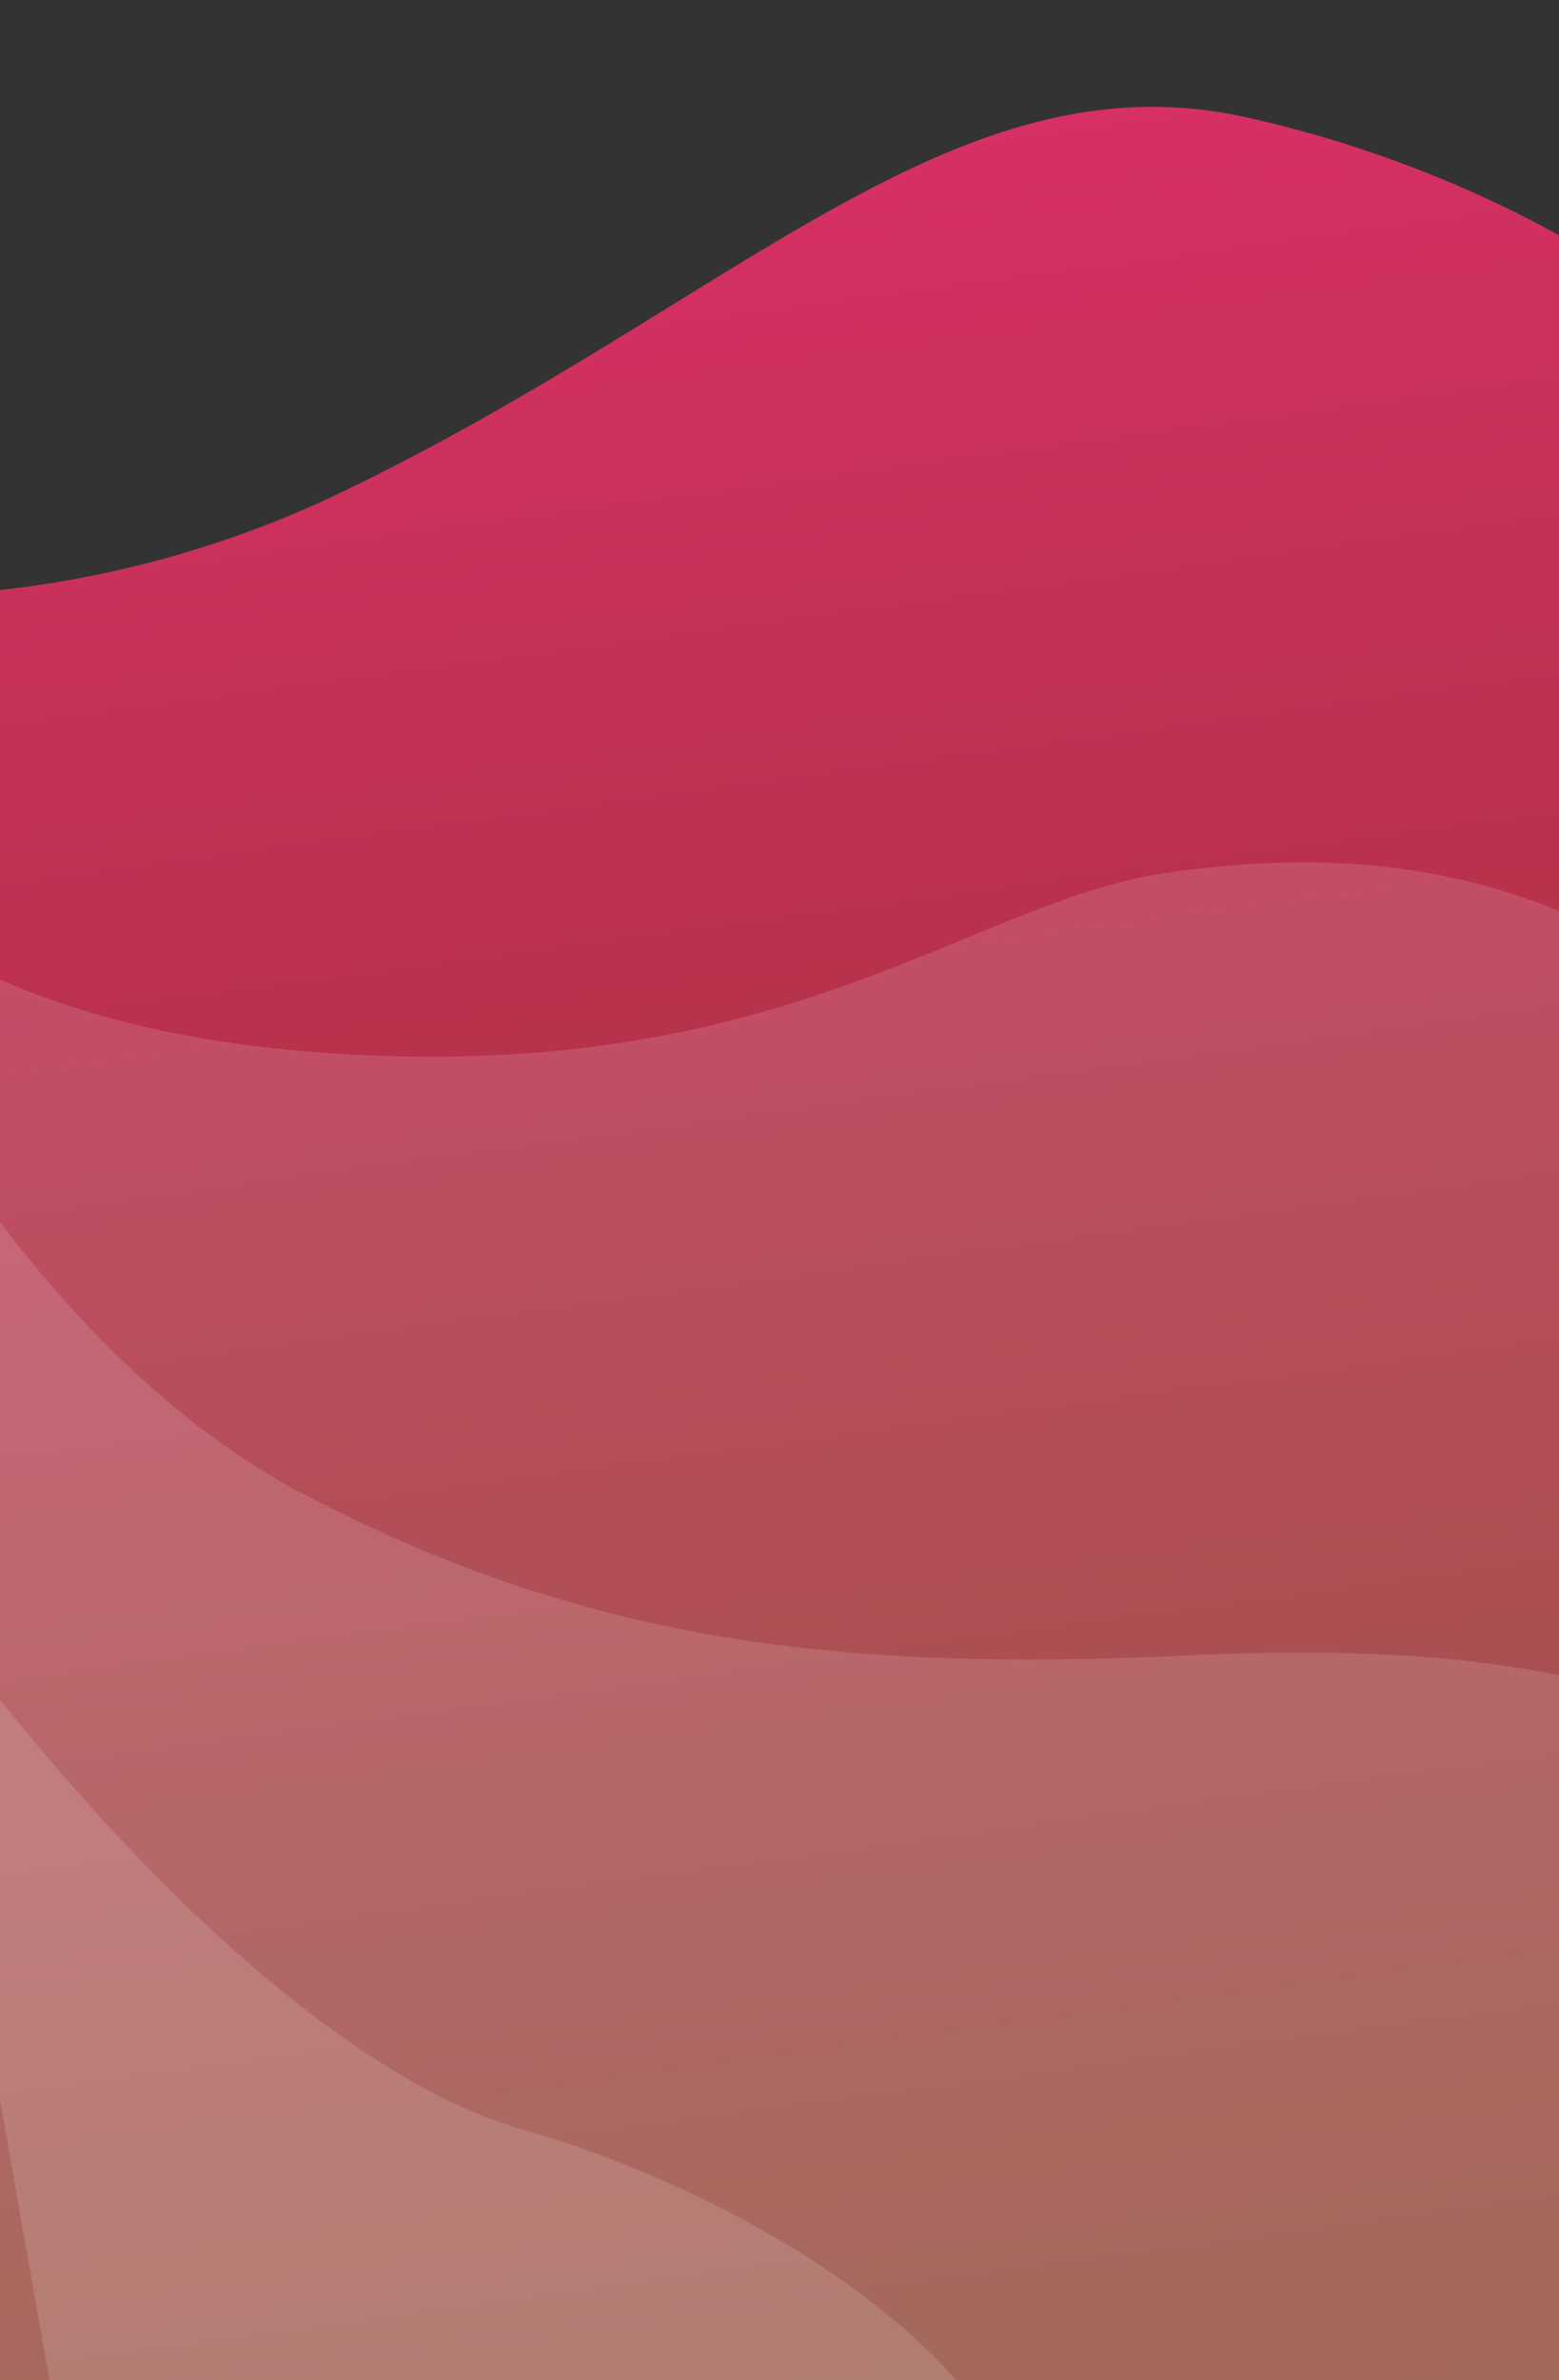 <svg width="428" height="653" viewBox="0 0 428 653" fill="none" xmlns="http://www.w3.org/2000/svg">
<rect x="0" y="0" width="428" height="653" fill="#333333" stroke="none"/>
<path fill-rule="evenodd" clip-rule="evenodd" d="M-156.437 141.598C-117.419 156.255 -13.081 186.576 94.248 134.825C201.577 83.073 262.097 14.472 341.968 32.148C421.838 49.825 511.678 102.216 540.948 194.602C570.218 286.987 638.8 880.223 638.8 880.223L-32.749 837.097C-32.749 837.097 -195.455 126.942 -156.437 141.598Z" fill="url(#paint0_linear_2618_1098)"/>
<path opacity="0.138" fill-rule="evenodd" clip-rule="evenodd" d="M-92.759 195.773C-49.096 240.819 -10.427 285.8 105.121 289.676C220.67 293.551 269.047 246.338 321.545 239.26C374.042 232.181 461.344 230.849 534.74 347.295C608.137 463.74 619.377 782.516 619.377 782.516L35.383 861.566C35.383 861.566 -136.423 150.726 -92.759 195.773Z" fill="white"/>
<path opacity="0.138" fill-rule="evenodd" clip-rule="evenodd" d="M-54.916 235.532C-39.982 278.882 9.693 371.856 84.356 410.475C159.02 449.094 226.264 458.936 325.471 454.199C424.677 449.462 511.154 462.571 572.442 566.177C633.729 669.782 617.304 795.71 617.304 795.71L199.782 869.57L45.255 830.24C45.255 830.24 -69.85 192.183 -54.916 235.532Z" fill="white"/>
<path opacity="0.138" fill-rule="evenodd" clip-rule="evenodd" d="M-24.648 433.866C33.74 515.033 96.264 570.925 143.831 584.353C191.398 597.782 263.068 634.267 281.828 683.654C300.587 733.041 317.098 816.349 292.172 849.275C267.246 882.201 38.307 898.953 38.307 898.953C38.307 898.953 -83.035 352.699 -24.648 433.866Z" fill="white"/>
<defs>
<linearGradient id="paint0_linear_2618_1098" x1="-56.945" y1="974.4" x2="-176" y2="94.865" gradientUnits="userSpaceOnUse">
<stop stop-color="#603605"/>
<stop offset="1" stop-color="#D63064"/>
</linearGradient>
</defs>
</svg>
